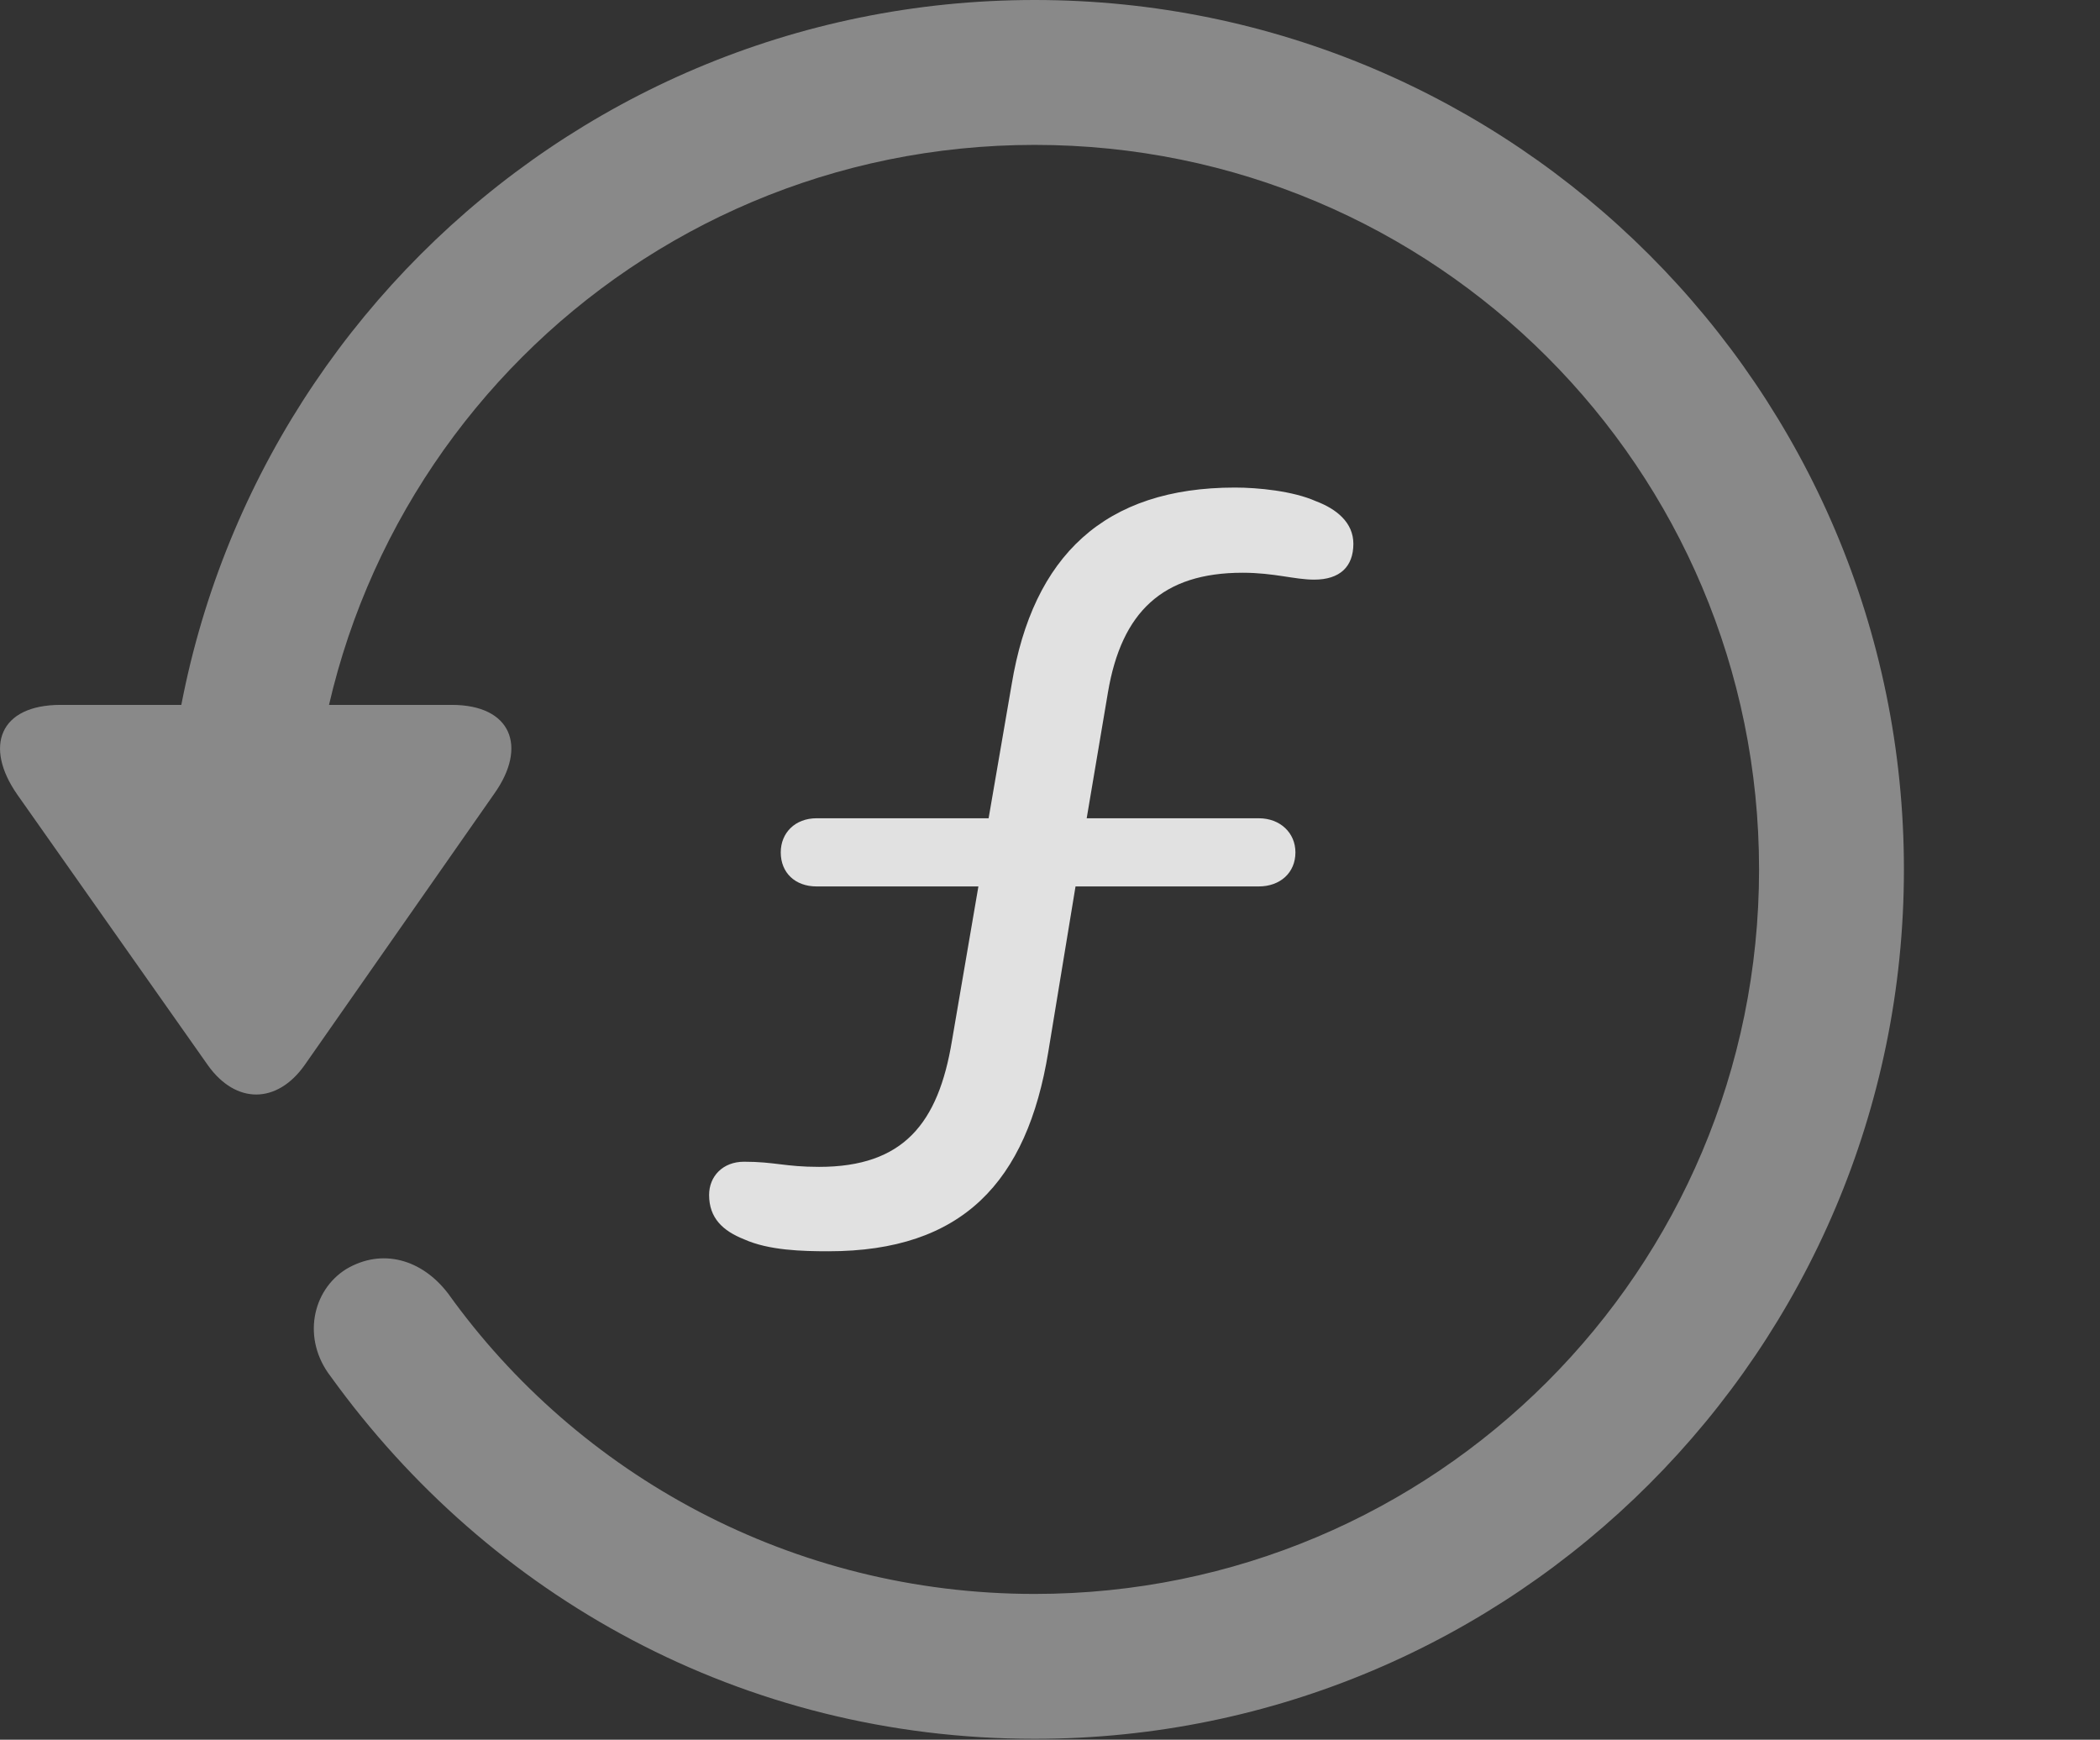 <?xml version="1.0" encoding="UTF-8"?>
<!--Generator: Apple Native CoreSVG 341-->
<!DOCTYPE svg
PUBLIC "-//W3C//DTD SVG 1.1//EN"
       "http://www.w3.org/Graphics/SVG/1.1/DTD/svg11.dtd">
<svg version="1.1" xmlns="http://www.w3.org/2000/svg" xmlns:xlink="http://www.w3.org/1999/xlink" viewBox="0 0 24.065 19.932">
 <rect x="0" y="0" width="24.065" height="19.932" fill="#333333" stroke="none"/>
 <g>
  <rect height="19.932" opacity="0" width="24.065" x="0" y="0"/>
  <path d="M0.695 8.076C-0.008 8.076-0.184 8.555 0.197 9.102L2.384 12.207C2.706 12.656 3.175 12.646 3.488 12.207L5.665 9.092C6.046 8.555 5.861 8.076 5.177 8.076ZM21.818 9.961C21.818 4.463 17.355 0 11.857 0C6.359 0 1.906 4.453 1.896 9.971C1.906 10.43 2.267 10.791 2.716 10.791C3.175 10.791 3.556 10.42 3.556 9.961C3.556 5.371 7.267 1.66 11.857 1.66C16.447 1.66 20.158 5.371 20.158 9.961C20.158 14.551 16.447 18.262 11.857 18.262C9.074 18.262 6.622 16.895 5.138 14.824C4.835 14.424 4.376 14.297 3.966 14.541C3.576 14.785 3.458 15.342 3.79 15.771C5.607 18.291 8.507 19.922 11.857 19.922C17.355 19.922 21.818 15.459 21.818 9.961Z" fill="white" fill-opacity="0.425"/>
  <path d="M9.494 14.336C11.027 14.336 11.769 13.545 12.013 12.051L12.325 10.156L14.425 10.156C14.669 10.156 14.845 10 14.845 9.766C14.845 9.541 14.669 9.375 14.425 9.375L12.453 9.375L12.697 7.93C12.853 7.012 13.322 6.562 14.24 6.562C14.601 6.562 14.835 6.641 15.06 6.641C15.353 6.641 15.509 6.494 15.509 6.23C15.509 5.986 15.314 5.83 15.079 5.742C14.816 5.625 14.415 5.586 14.152 5.586C12.658 5.586 11.837 6.367 11.593 7.842L11.329 9.375L9.357 9.375C9.113 9.375 8.947 9.541 8.947 9.766C8.947 10 9.113 10.156 9.357 10.156L11.212 10.156L10.909 11.924C10.753 12.871 10.353 13.369 9.386 13.369C8.995 13.369 8.878 13.31 8.527 13.31C8.283 13.31 8.126 13.477 8.126 13.691C8.126 13.955 8.283 14.102 8.527 14.199C8.81 14.326 9.191 14.336 9.494 14.336Z" fill="white" fill-opacity="0.85"/>
 </g>
</svg>
